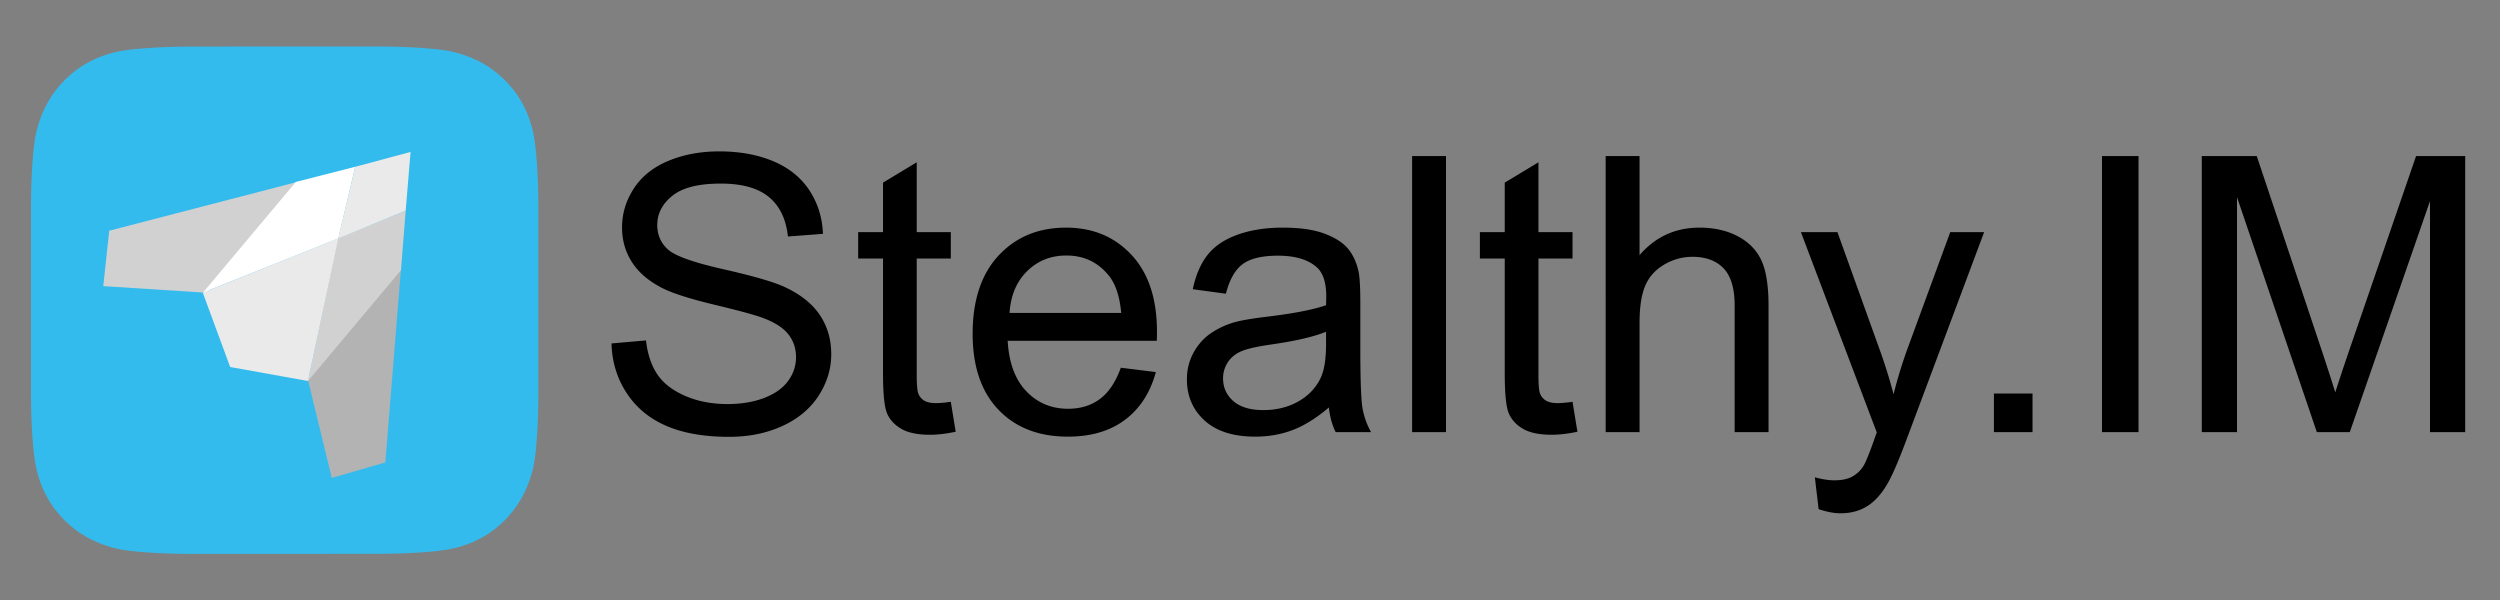 <svg width="656.963" height="157.776" viewBox="0 0 492.722 118.332" xmlns="http://www.w3.org/2000/svg" xmlns:xlink="http://www.w3.org/1999/xlink"><rect x="0" y="0" width="492.722" height="118.332" fill="#808080" stroke="none"/><defs><g id="b"><defs><path id="a" d="M106.107 77.63s.024 10.422-1.111 14.939c-1.134 4.518-3.218 7.667-5.527 9.976-2.32 2.318-5.392 4.428-10.075 5.526-4.683 1.098-14.845 1.079-14.845 1.079l-36.916.016s-10.424.024-14.942-1.11c-4.519-1.136-7.669-3.218-9.978-5.527-2.32-2.319-4.428-5.39-5.526-10.073-1.1-4.683-1.08-14.843-1.08-14.843v-36.91s-.024-10.423 1.11-14.94c1.135-4.517 3.22-7.667 5.528-9.976 2.32-2.319 5.392-4.427 10.075-5.526 4.683-1.098 14.845-1.079 14.845-1.079l36.916-.016s10.424-.024 14.942 1.11c4.52 1.135 7.67 3.219 9.978 5.527 2.319 2.32 4.428 5.391 5.526 10.073 1.099 4.683 1.08 14.842 1.08 14.842V77.63z"/></defs><use xlink:href="#a" fill="#34bbed" fill-rule="evenodd"/></g></defs><use xlink:href="#b"/><g><defs><g id="d"><defs><path id="c" d="M78.828 55.443l.19-2.342-.107-.09-18.245 21.742 4.73 19.434 10.552-3.054z"/></defs><use xlink:href="#c" fill="#b3b3b3" fill-rule="evenodd"/></g></defs><use xlink:href="#d"/><defs><g id="f"><defs><path id="e" d="M58.929 36.058l-.273-.228-2.169.57-34.957 9.071-1.174 10.922L40.768 57.7z"/></defs><use xlink:href="#e" fill="#d1d1d1" fill-rule="evenodd"/></g></defs><use xlink:href="#f"/><defs><g id="h"><defs><path id="g" d="M66.676 47.014l3.337-14.146-11.702 2.986-18.319 21.832z"/></defs><use xlink:href="#g" fill="#fff" fill-rule="evenodd"/></g></defs><use xlink:href="#h"/><defs><g id="j"><defs><path id="i" d="M60.713 75.073L79.026 53.25l.931-11.741-13.366 5.488z"/></defs><use xlink:href="#i" fill="#d1d1d1" fill-rule="evenodd"/></g></defs><use xlink:href="#j"/><defs><g id="l"><defs><path id="k" d="M66.681 46.971l-26.69 10.715-.013.016.25.696 5.136 13.934.028.012.003-.006 14.568 2.62.737.13.013-.015z"/></defs><use xlink:href="#k" fill="#eaeaea" fill-rule="evenodd"/></g></defs><use xlink:href="#l"/><defs><g id="n"><defs><path id="m" d="M80.912 30.012l.005-.006.002-.059-10.905 2.922-3.382 14.162 13.325-5.523z"/></defs><use xlink:href="#m" fill="#eaeaea" fill-rule="evenodd"/></g></defs><use xlink:href="#n"/></g><defs><g id="p"><defs><path id="o" d="M120.521 67.687l6.791-.593c.322 2.72 1.07 4.954 2.245 6.698 1.175 1.744 3 3.154 5.474 4.23 2.474 1.076 5.257 1.614 8.35 1.614 2.746 0 5.17-.408 7.273-1.224 2.103-.817 3.668-1.936 4.694-3.359 1.027-1.422 1.54-2.974 1.54-4.657 0-1.707-.494-3.197-1.484-4.471-.99-1.275-2.622-2.344-4.898-3.21-1.46-.57-4.689-1.454-9.686-2.654s-8.498-2.331-10.502-3.395c-2.598-1.36-4.533-3.05-5.808-5.066-1.274-2.016-1.911-4.273-1.911-6.772 0-2.746.78-5.313 2.338-7.7 1.559-2.388 3.835-4.2 6.828-5.437 2.994-1.237 6.321-1.855 9.983-1.855 4.032 0 7.589.65 10.669 1.948 3.08 1.299 5.449 3.21 7.106 5.733 1.658 2.524 2.548 5.381 2.672 8.573l-6.902.52c-.371-3.44-1.627-6.037-3.767-7.794-2.14-1.756-5.3-2.635-9.481-2.635-4.355 0-7.527.798-9.519 2.394-1.991 1.596-2.987 3.52-2.987 5.77 0 1.955.705 3.563 2.115 4.825 1.385 1.261 5.004 2.554 10.854 3.878 5.851 1.323 9.865 2.48 12.042 3.47 3.167 1.459 5.505 3.308 7.014 5.547 1.509 2.24 2.264 4.818 2.264 7.738 0 2.894-.829 5.622-2.486 8.182-1.658 2.56-4.039 4.552-7.144 5.975-3.105 1.422-6.599 2.134-10.483 2.134-4.924 0-9.049-.718-12.376-2.153-3.328-1.435-5.938-3.593-7.831-6.475-1.892-2.882-2.888-6.142-2.987-9.779zm66.871 11.504l.965 5.9c-1.88.396-3.562.594-5.047.594-2.424 0-4.304-.383-5.64-1.15-1.336-.767-2.276-1.775-2.821-3.024-.544-1.25-.816-3.878-.816-7.886V50.95h-4.899v-5.195h4.899v-9.76l6.642-4.008v13.768h6.717v5.195h-6.717v23.045c0 1.905.118 3.13.353 3.674s.619.977 1.15 1.299c.532.321 1.293.482 2.283.482.742 0 1.719-.087 2.931-.26zm33.51-6.717l6.902.854c-1.088 4.032-3.104 7.162-6.048 9.389-2.944 2.226-6.705 3.34-11.282 3.34-5.764 0-10.335-1.776-13.712-5.326-3.377-3.55-5.065-8.529-5.065-14.936 0-6.63 1.707-11.776 5.121-15.438 3.414-3.661 7.843-5.492 13.285-5.492 5.27 0 9.574 1.794 12.914 5.38 3.34 3.588 5.01 8.635 5.01 15.142 0 .395-.012.99-.037 1.78h-29.391c.248 4.33 1.472 7.645 3.674 9.946 2.202 2.3 4.948 3.451 8.238 3.451 2.45 0 4.54-.643 6.272-1.93 1.732-1.286 3.105-3.34 4.119-6.16zM198.97 61.676h22.006c-.297-3.316-1.138-5.802-2.523-7.46-2.128-2.572-4.886-3.859-8.276-3.859-3.067 0-5.646 1.027-7.737 3.08-2.09 2.054-3.247 4.8-3.47 8.239zm62.938 18.629c-2.474 2.102-4.855 3.587-7.144 4.453-2.288.866-4.743 1.299-7.366 1.299-4.329 0-7.657-1.058-9.982-3.173-2.326-2.116-3.489-4.818-3.489-8.109 0-1.93.44-3.692 1.318-5.288.878-1.596 2.028-2.876 3.451-3.84 1.423-.966 3.024-1.695 4.806-2.19 1.311-.346 3.29-.68 5.937-1.002 5.393-.643 9.364-1.41 11.912-2.3.025-.916.037-1.498.037-1.745 0-2.721-.63-4.639-1.892-5.752-1.707-1.51-4.243-2.264-7.608-2.264-3.142 0-5.461.55-6.958 1.652-1.496 1.1-2.603 3.049-3.321 5.844l-6.531-.89c.594-2.796 1.571-5.053 2.931-6.773 1.361-1.719 3.328-3.043 5.901-3.97 2.573-.928 5.554-1.392 8.943-1.392 3.365 0 6.099.396 8.201 1.188 2.103.791 3.649 1.787 4.639 2.987.99 1.2 1.682 2.715 2.078 4.546.223 1.138.334 3.191.334 6.16v8.906c0 6.21.142 10.137.427 11.782a14.854 14.854 0 001.688 4.732h-6.976c-.693-1.386-1.138-3.006-1.336-4.861zm-.557-14.919c-2.424.99-6.061 1.831-10.91 2.524-2.746.396-4.688.841-5.826 1.336-1.138.495-2.016 1.218-2.635 2.17a5.708 5.708 0 00-.928 3.174c0 1.78.675 3.265 2.023 4.453 1.348 1.187 3.321 1.781 5.919 1.781 2.573 0 4.861-.563 6.865-1.688 2.004-1.126 3.476-2.666 4.416-4.62.718-1.51 1.076-3.736 1.076-6.68zm16.959 19.78V30.764h6.68v54.402zm31.617-5.975l.965 5.9c-1.88.396-3.562.594-5.047.594-2.424 0-4.304-.383-5.64-1.15-1.336-.767-2.276-1.775-2.821-3.024-.544-1.25-.816-3.878-.816-7.886V50.95h-4.898v-5.195h4.898v-9.76l6.643-4.008v13.768h6.716v5.195h-6.716v23.045c0 1.905.117 3.13.352 3.674s.619.977 1.151 1.299c.531.321 1.292.482 2.282.482.742 0 1.719-.087 2.931-.26zm6.532 5.975V30.764h6.679v19.519c3.118-3.612 7.051-5.418 11.801-5.418 2.919 0 5.455.575 7.608 1.726 2.152 1.15 3.692 2.74 4.62 4.768.927 2.029 1.391 4.973 1.391 8.832v24.975h-6.679V60.19c0-3.34-.724-5.77-2.171-7.292-1.448-1.521-3.495-2.282-6.142-2.282-1.979 0-3.841.513-5.585 1.54-1.744 1.027-2.987 2.418-3.729 4.175-.743 1.756-1.114 4.18-1.114 7.273v21.56zm41.97 15.178l-.742-6.272c1.46.396 2.734.594 3.822.594 1.485 0 2.672-.248 3.563-.742a6.063 6.063 0 002.189-2.079c.421-.667 1.101-2.325 2.041-4.972.124-.371.322-.916.594-1.633l-14.955-39.484h7.199l8.202 22.822a101.519 101.519 0 012.857 9.129 89.834 89.834 0 012.746-8.98l8.424-22.971h6.68l-14.993 40.078c-1.608 4.33-2.857 7.31-3.748 8.943-1.187 2.202-2.548 3.816-4.082 4.843-1.534 1.027-3.364 1.54-5.492 1.54-1.286 0-2.721-.272-4.305-.816zm34.549-15.178v-7.608h7.608v7.608zm21.301 0V30.764h7.199v54.402zm19.668 0V30.764h10.836l12.877 38.519c1.187 3.587 2.053 6.272 2.598 8.053.618-1.98 1.583-4.886 2.894-8.72l13.025-37.852h9.686v54.402h-6.939V39.633l-15.809 45.533h-6.494l-15.735-46.313v46.313z"/></defs><use xlink:href="#o"/></g></defs><use xlink:href="#p"/></svg>